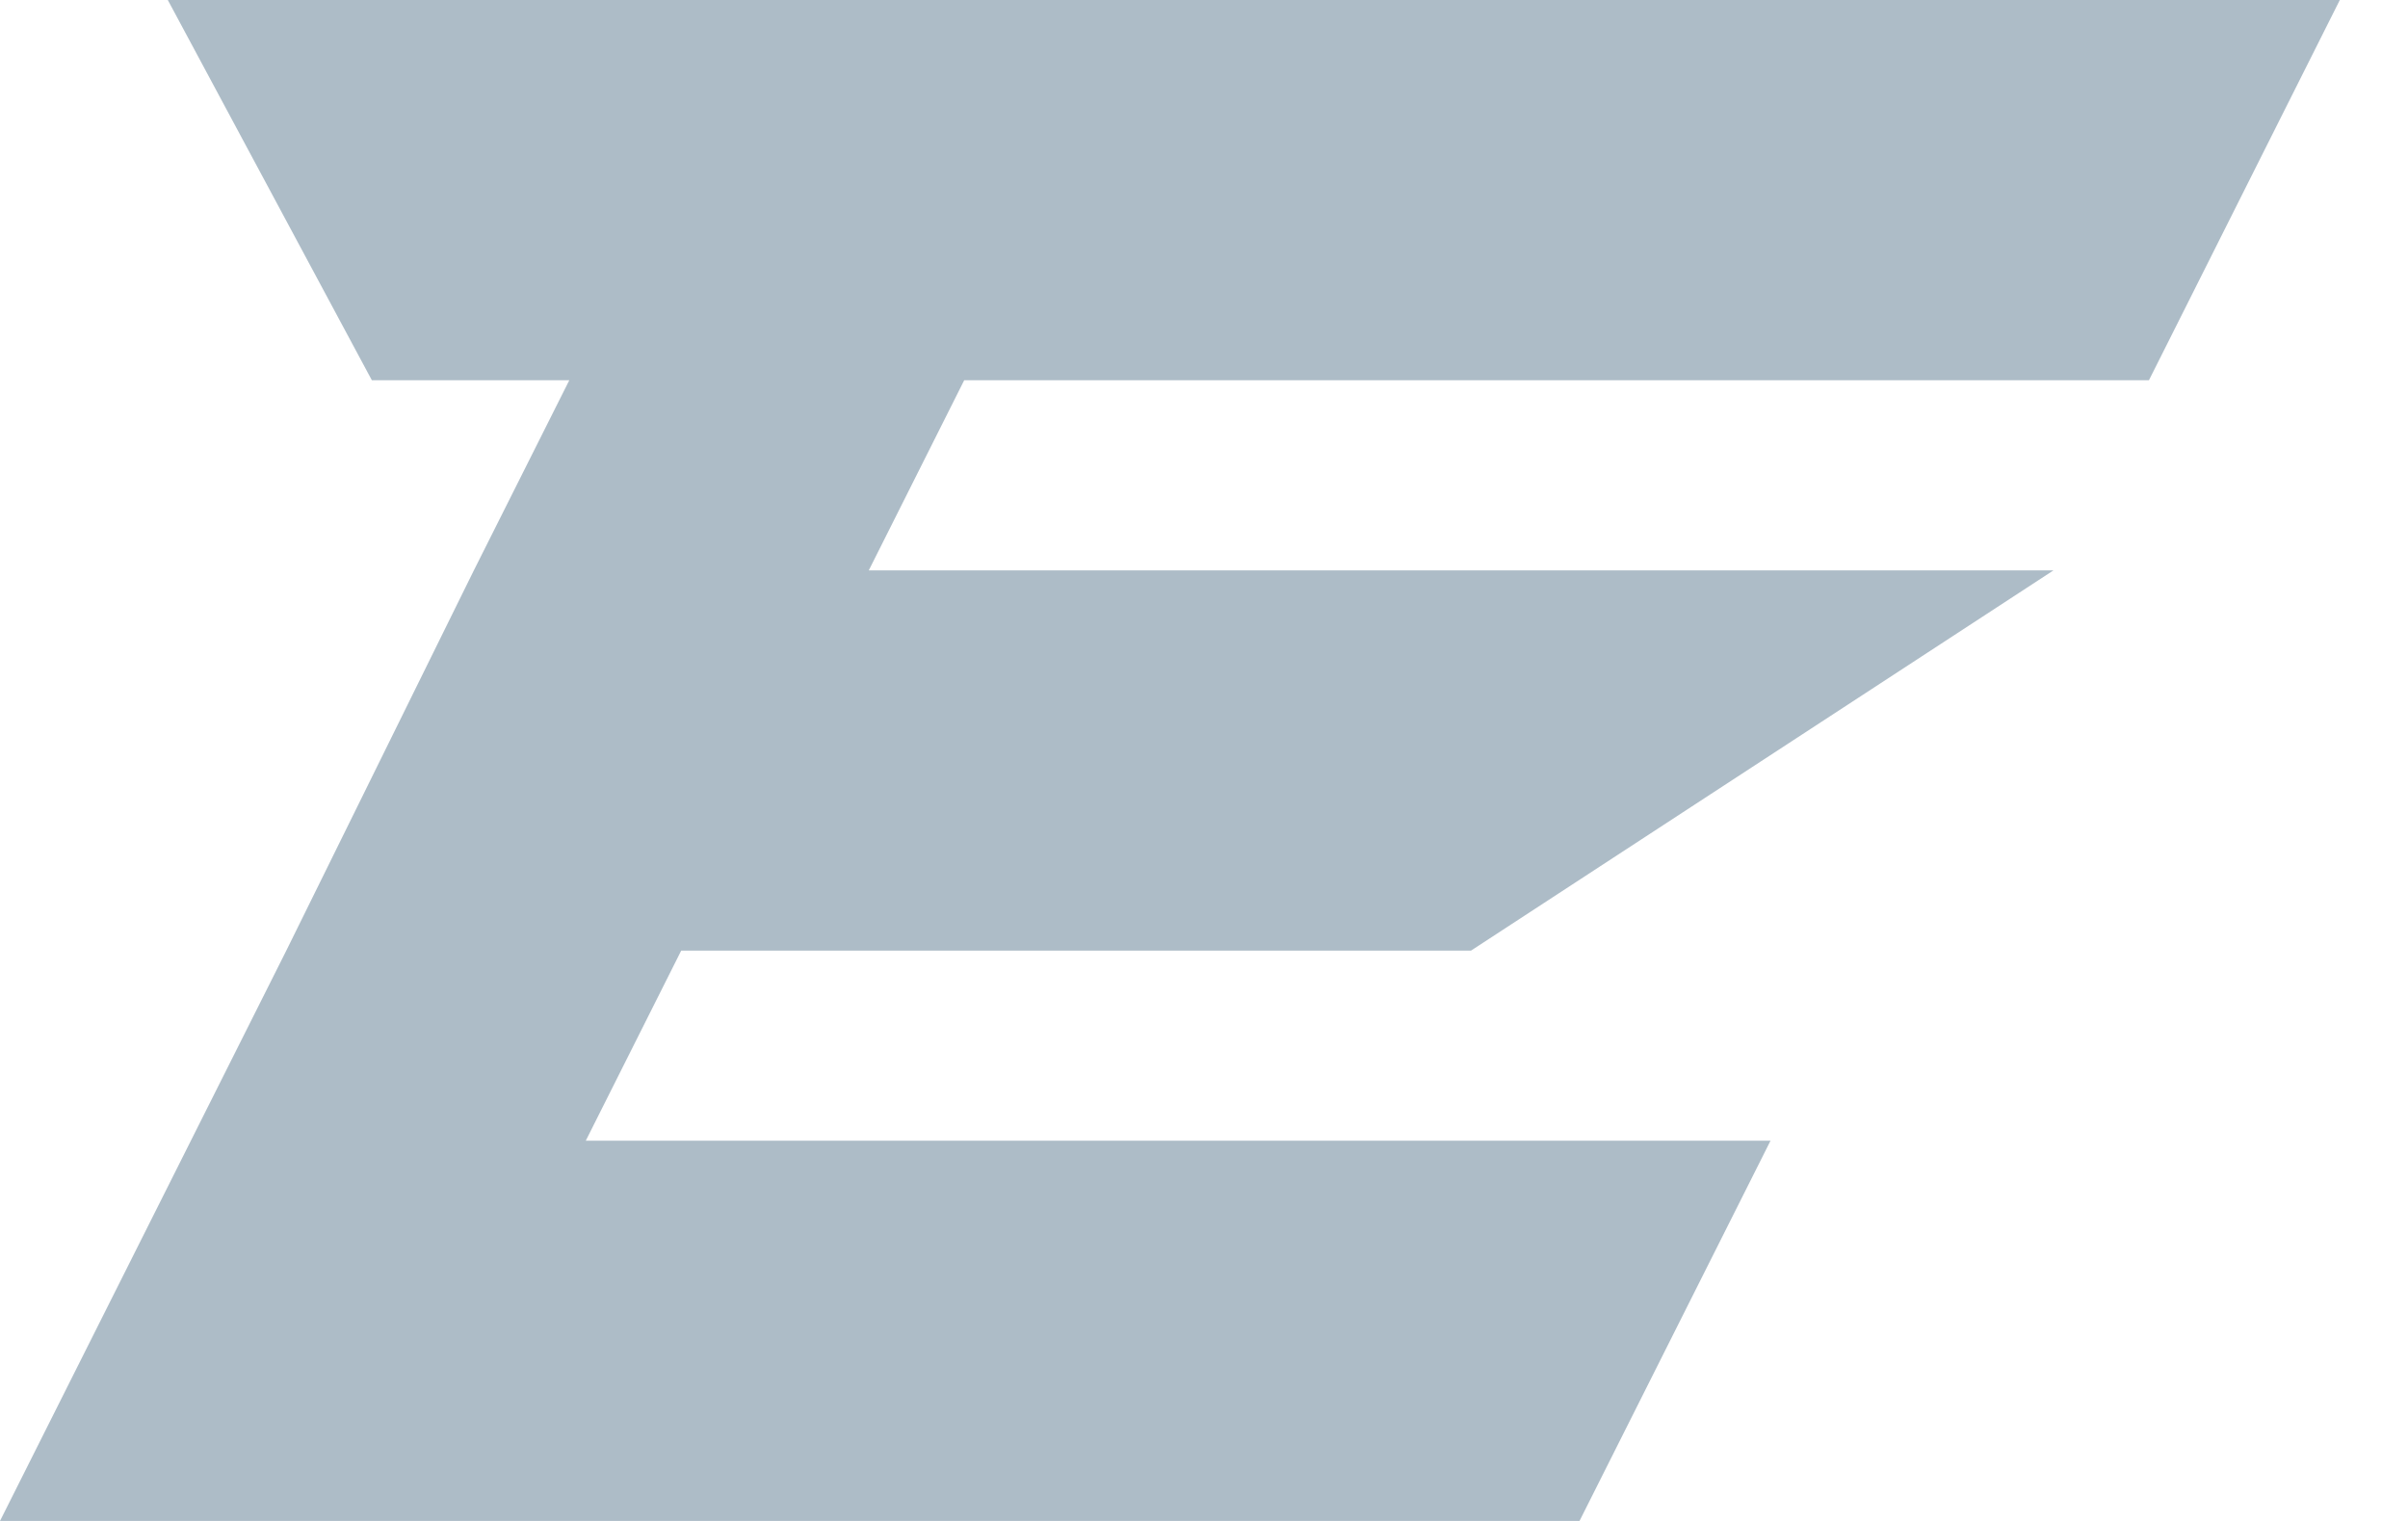 <svg width="19" height="12" viewBox="0 0 19 12" fill="none" xmlns="http://www.w3.org/2000/svg">
<path d="M7.608 3H16.956L18.462 0H1.324L2.934 3H4.492L3.739 4.5L2.259 7.5L0 12H12.463L13.97 9H4.622L5.375 7.5H11.607L16.203 4.5H6.855L7.608 3Z" fill="#ADBCC7"/>
</svg>
